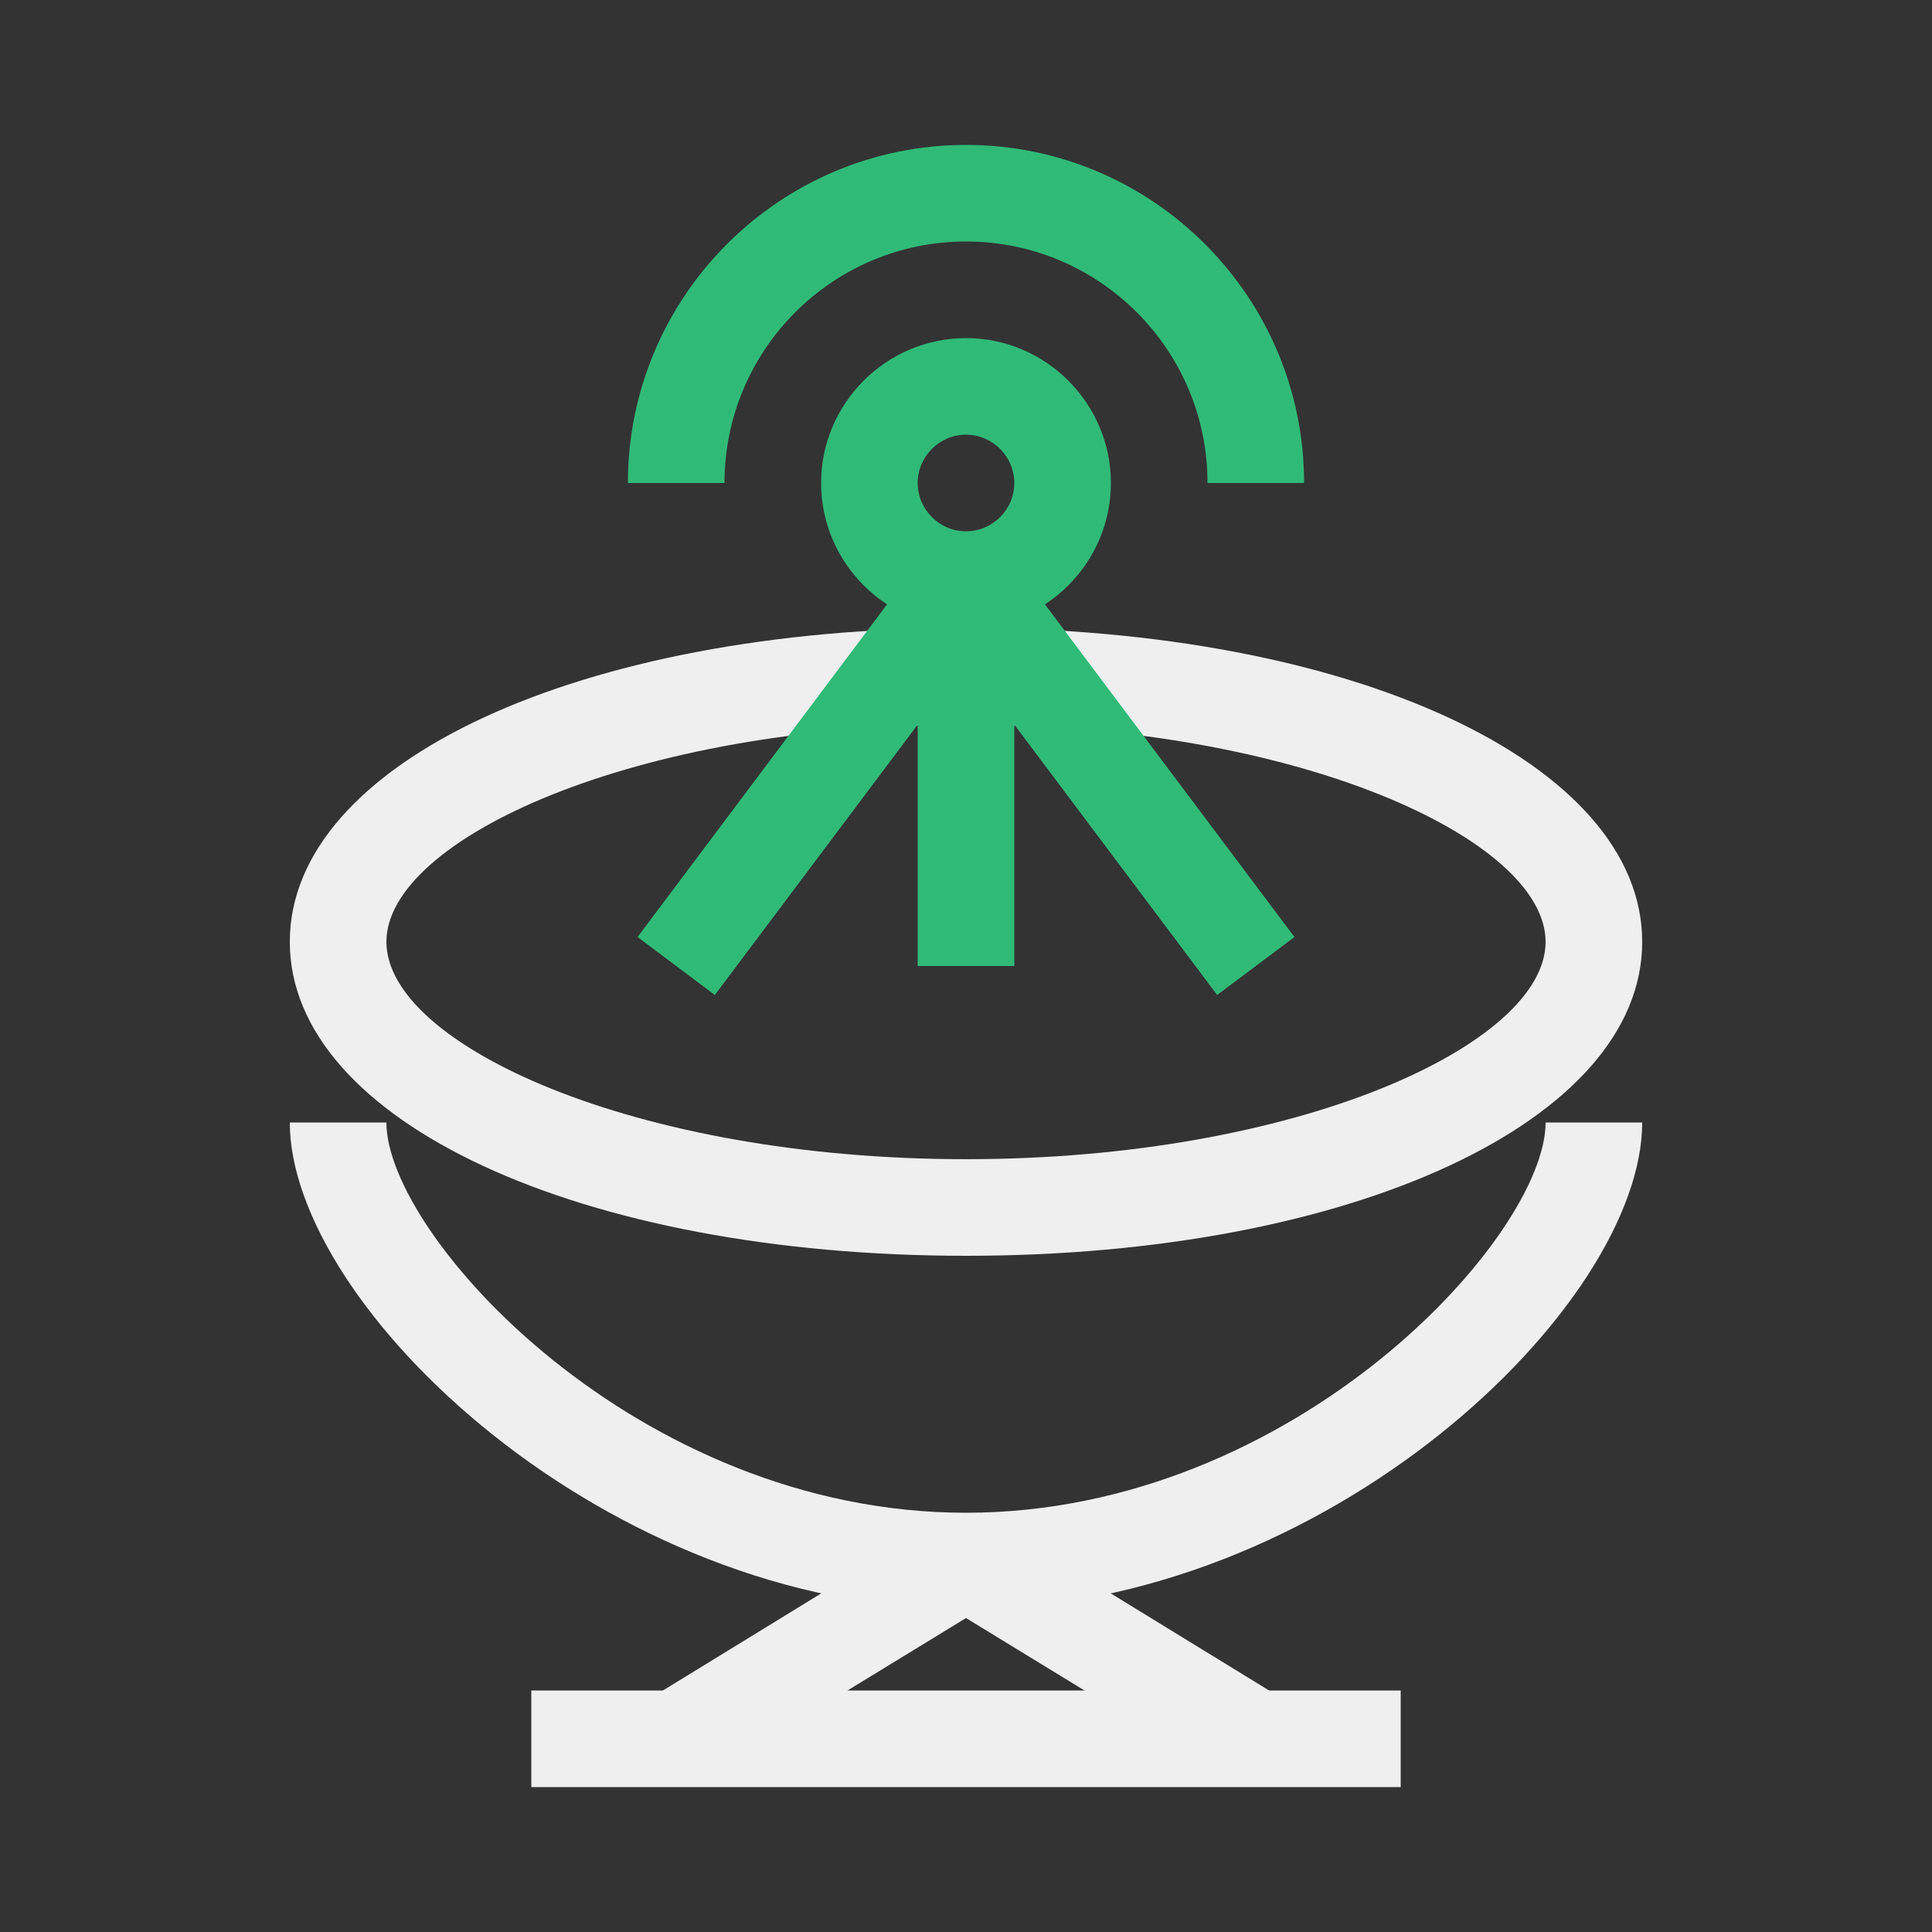 <svg xmlns="http://www.w3.org/2000/svg" id="Artwork" viewBox="0 0 40 40"><rect x="0" y="0" width="40" height="40" fill="#333333" stroke="none"/><defs><style>.cls-1,.cls-2{fill:#30ba78;stroke-width:0}.cls-2{fill:#efefef}</style></defs><path d="M20 26c-7.98 0-14-2.79-14-6.5S12.02 13 20 13s14 2.79 14 6.5S27.98 26 20 26m0-11c-6.87 0-12 2.38-12 4.5S13.13 24 20 24s12-2.38 12-4.5S26.87 15 20 15M25.48 36.85 20 33.5l-5.48 3.35-1.04-1.7 6-3.68h1.04l6 3.68z" class="cls-2"/><path d="M11 35h18v2H11z" class="cls-2"/><path d="M19 11.84h2V20h-2z" class="cls-1"/><path d="M20 13c-1.65 0-3-1.35-3-3s1.35-3 3-3 3 1.35 3 3-1.35 3-3 3m0-4c-.55 0-1 .45-1 1s.45 1 1 1 1-.45 1-1-.45-1-1-1" class="cls-1"/><path d="M27 10h-2c0-2.76-2.24-5-5-5s-5 2.24-5 5h-2c0-3.86 3.14-7 7-7s7 3.14 7 7M25.2 20.6 20 13.67l-5.2 6.93-1.6-1.2 6-8h1.6l6 8z" class="cls-1"/><path d="M20 33.32c-7.46 0-14-6.28-14-10.08h2c0 2.34 5.19 8.08 12 8.08s12-5.73 12-8.08h2c0 3.8-6.54 10.08-14 10.08" class="cls-2"/></svg>